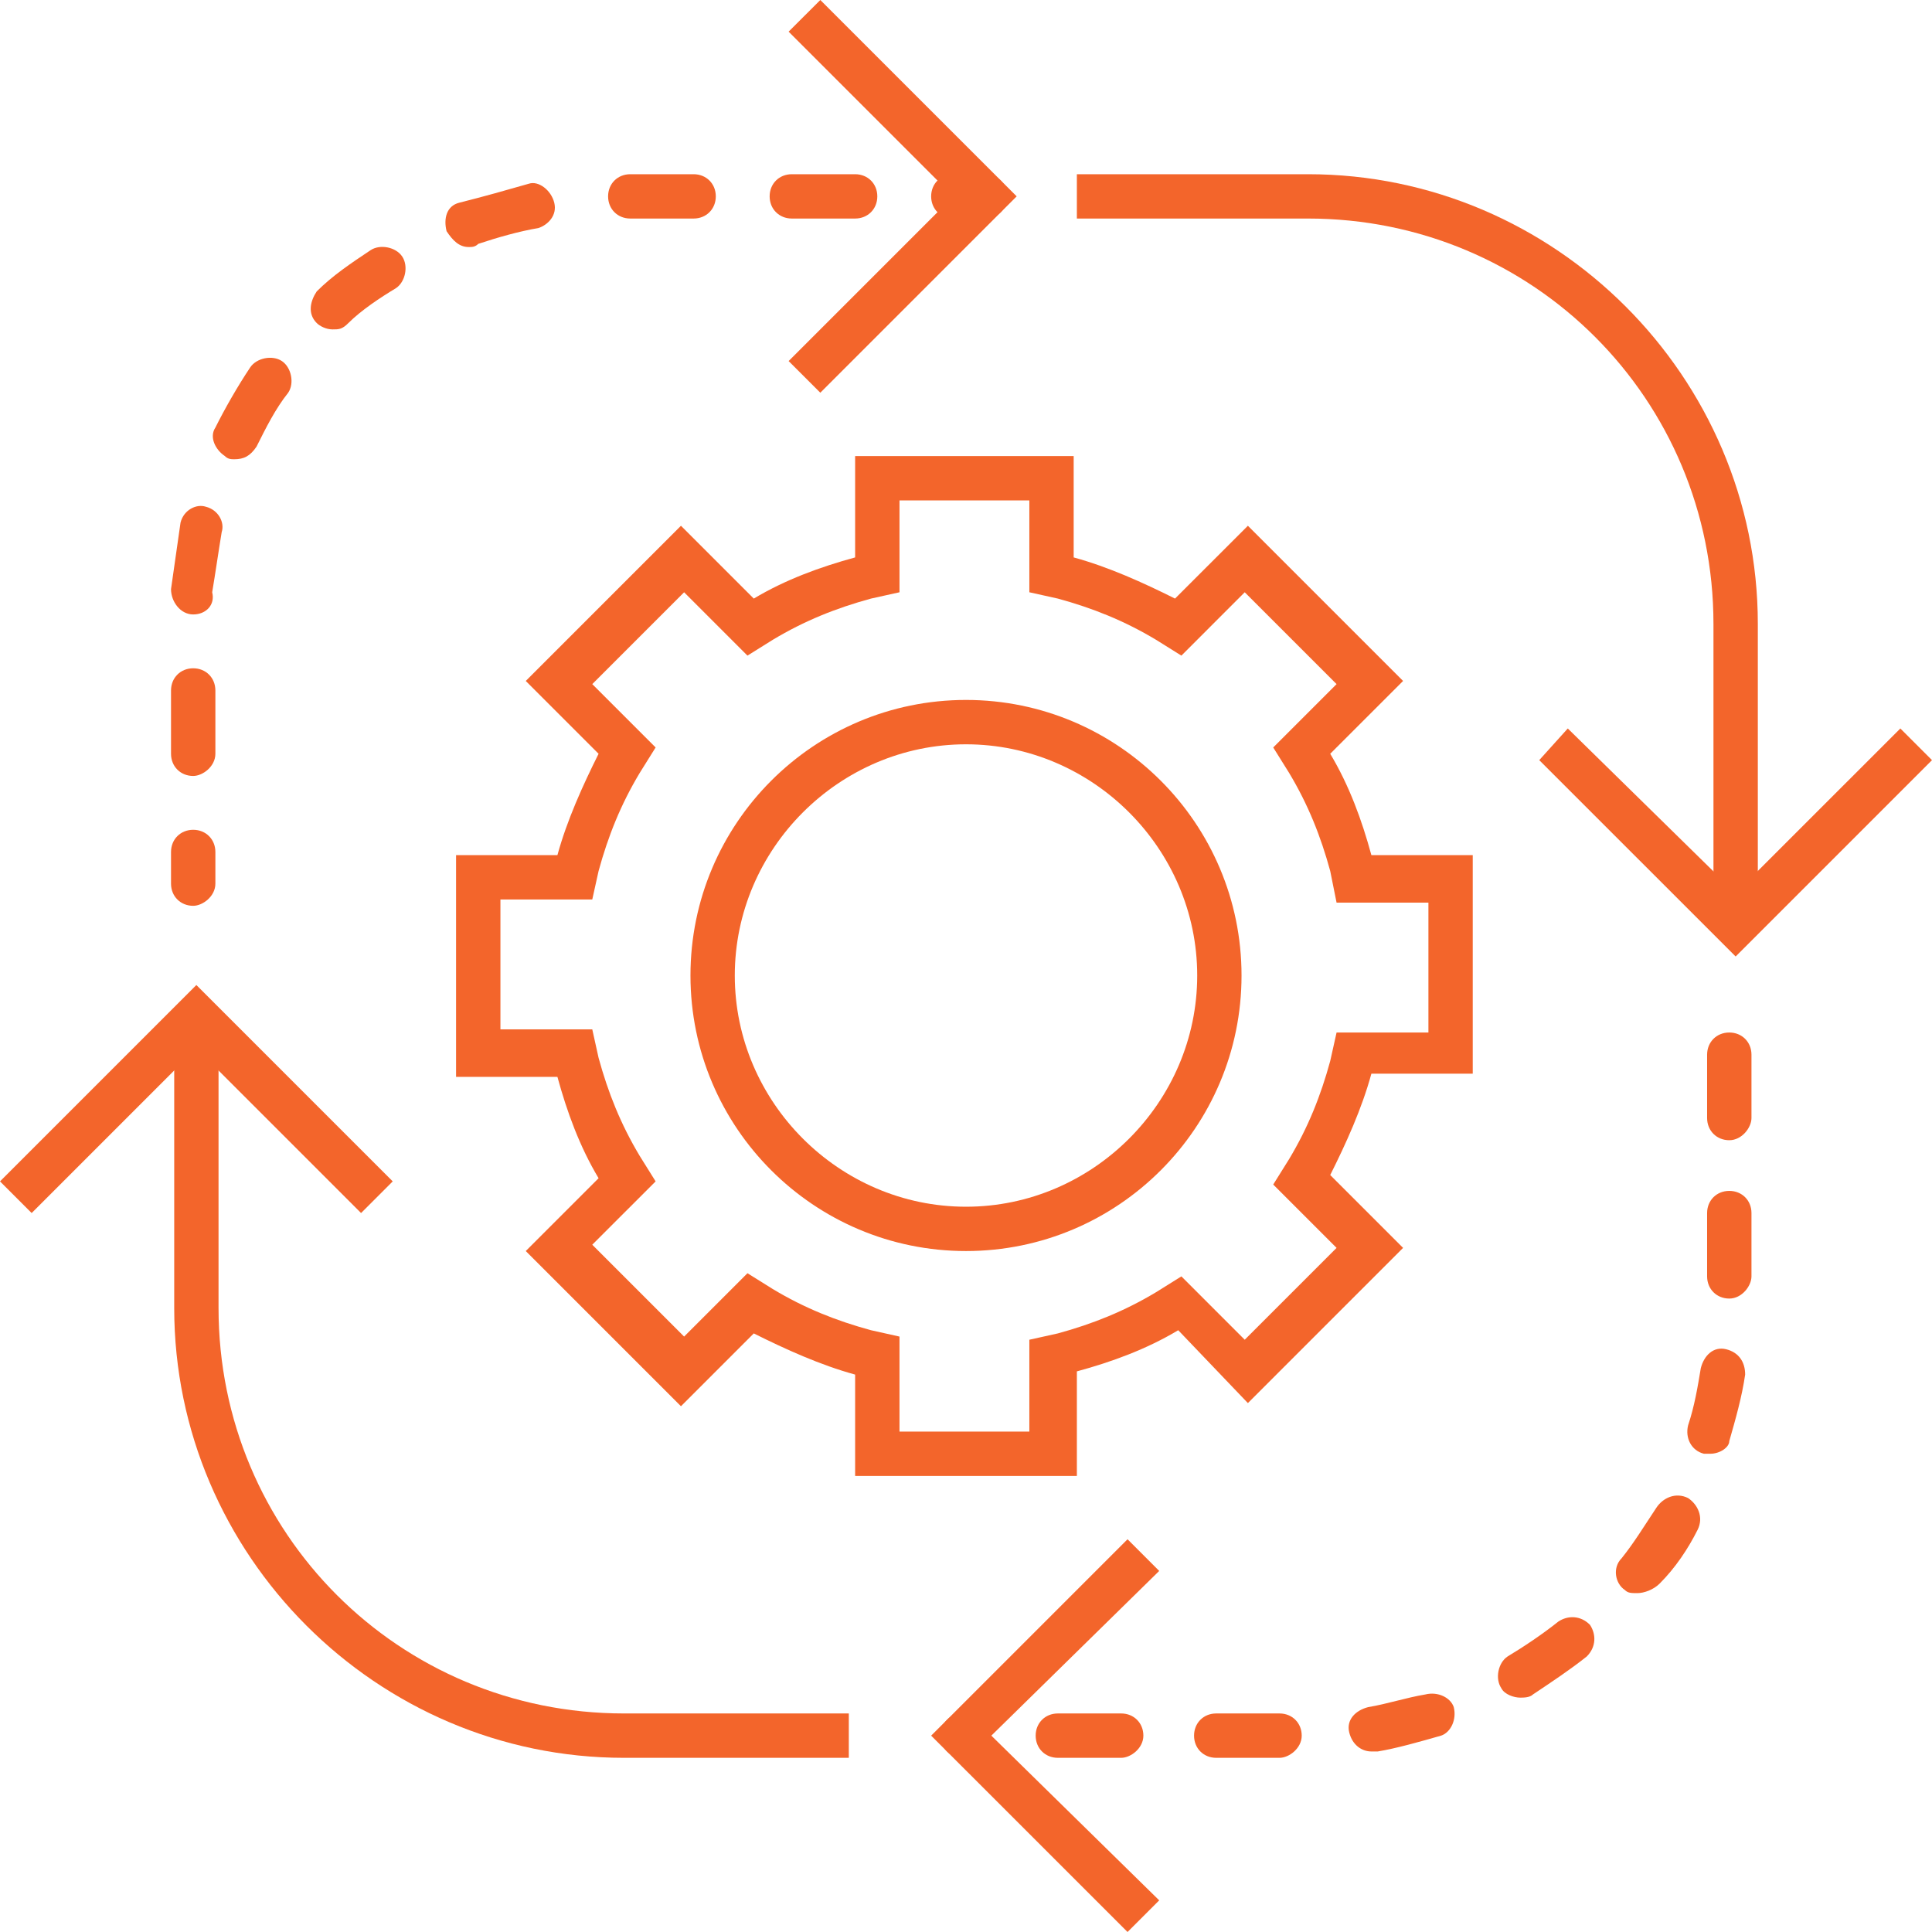 <svg width="52" height="52" viewBox="0 0 52 52" fill="none" xmlns="http://www.w3.org/2000/svg">
<path d="M22.846 47.312H16.793C10.144 47.312 4.689 41.856 4.689 35.207V27.705H5.882V35.207C5.882 41.259 10.741 46.118 16.793 46.118H22.846V47.312Z" fill="#F3652B"/>
<path d="M47.312 24.892H46.118V16.793C46.118 10.741 41.259 5.882 35.207 5.882H28.984V4.689H35.207C41.856 4.689 47.312 10.144 47.312 16.793V24.892Z" fill="#F3652B"/>
<path d="M34.439 47.312H32.734C32.393 47.312 32.138 47.056 32.138 46.715C32.138 46.374 32.393 46.118 32.734 46.118H34.439C34.78 46.118 35.036 46.374 35.036 46.715C35.036 47.056 34.695 47.312 34.439 47.312ZM30.177 47.312H28.472C28.131 47.312 27.875 47.056 27.875 46.715C27.875 46.374 28.131 46.118 28.472 46.118H30.177C30.518 46.118 30.774 46.374 30.774 46.715C30.774 47.056 30.433 47.312 30.177 47.312ZM25.915 47.312C25.574 47.312 25.318 47.056 25.318 46.715C25.318 46.374 25.574 46.118 25.915 46.118C26.256 46.118 26.512 46.374 26.512 46.715C26.512 47.056 26.171 47.312 25.915 47.312ZM36.911 47.141C36.656 47.141 36.4 46.971 36.315 46.63C36.23 46.288 36.485 46.033 36.826 45.947C37.338 45.862 37.849 45.692 38.361 45.607C38.702 45.521 39.043 45.692 39.128 45.947C39.213 46.288 39.043 46.63 38.787 46.715C38.19 46.885 37.593 47.056 37.082 47.141C36.997 47.141 36.997 47.141 36.911 47.141ZM40.918 45.692C40.748 45.692 40.492 45.607 40.407 45.436C40.236 45.18 40.321 44.754 40.577 44.584C41.003 44.328 41.515 43.987 41.941 43.646C42.197 43.475 42.538 43.475 42.793 43.731C42.964 43.987 42.964 44.328 42.708 44.584C42.282 44.925 41.77 45.266 41.259 45.607C41.174 45.692 41.003 45.692 40.918 45.692ZM44.072 42.879C43.902 42.879 43.816 42.879 43.731 42.793C43.475 42.623 43.39 42.197 43.646 41.941C43.987 41.515 44.243 41.089 44.584 40.577C44.754 40.321 45.095 40.151 45.436 40.321C45.692 40.492 45.862 40.833 45.692 41.174C45.436 41.685 45.095 42.197 44.669 42.623C44.498 42.793 44.243 42.879 44.072 42.879ZM46.033 39.128C45.947 39.128 45.947 39.128 45.862 39.128C45.521 39.043 45.351 38.702 45.436 38.361C45.607 37.849 45.692 37.338 45.777 36.826C45.862 36.485 46.118 36.23 46.459 36.315C46.8 36.4 46.971 36.656 46.971 36.997C46.885 37.593 46.715 38.19 46.544 38.787C46.544 38.957 46.288 39.128 46.033 39.128ZM46.544 34.951C46.203 34.951 45.947 34.695 45.947 34.354V32.649C45.947 32.308 46.203 32.053 46.544 32.053C46.885 32.053 47.141 32.308 47.141 32.649V34.354C47.141 34.61 46.885 34.951 46.544 34.951ZM46.544 30.689C46.203 30.689 45.947 30.433 45.947 30.092V28.387C45.947 28.046 46.203 27.79 46.544 27.79C46.885 27.79 47.141 28.046 47.141 28.387V30.092C47.141 30.348 46.885 30.689 46.544 30.689Z" fill="#F3652B"/>
<path d="M5.2 24.38C4.859 24.38 4.603 24.125 4.603 23.784V22.931C4.603 22.59 4.859 22.334 5.2 22.334C5.541 22.334 5.797 22.59 5.797 22.931V23.784C5.797 24.125 5.456 24.38 5.2 24.38Z" fill="#F3652B"/>
<path d="M5.2 20.885C4.859 20.885 4.603 20.63 4.603 20.288V18.584C4.603 18.243 4.859 17.987 5.2 17.987C5.541 17.987 5.797 18.243 5.797 18.584V20.288C5.797 20.63 5.456 20.885 5.2 20.885ZM5.2 16.538C4.859 16.538 4.603 16.197 4.603 15.856C4.689 15.259 4.774 14.662 4.859 14.066C4.944 13.725 5.285 13.554 5.541 13.639C5.882 13.725 6.052 14.066 5.967 14.321C5.882 14.833 5.797 15.43 5.711 15.941C5.797 16.282 5.541 16.538 5.2 16.538ZM6.308 12.361C6.223 12.361 6.138 12.361 6.052 12.275C5.797 12.105 5.626 11.764 5.797 11.508C6.052 10.997 6.393 10.4 6.734 9.889C6.905 9.633 7.331 9.548 7.587 9.718C7.843 9.889 7.928 10.315 7.757 10.57C7.416 10.997 7.161 11.508 6.905 12.02C6.734 12.275 6.564 12.361 6.308 12.361ZM8.951 8.866C8.78 8.866 8.61 8.78 8.525 8.695C8.269 8.439 8.354 8.098 8.525 7.843C8.951 7.416 9.462 7.075 9.974 6.734C10.229 6.564 10.656 6.649 10.826 6.905C10.997 7.161 10.912 7.587 10.656 7.757C10.229 8.013 9.718 8.354 9.377 8.695C9.207 8.866 9.121 8.866 8.951 8.866ZM12.616 6.649C12.361 6.649 12.19 6.479 12.02 6.223C11.934 5.882 12.02 5.541 12.361 5.456C13.043 5.285 13.639 5.115 14.236 4.944C14.492 4.859 14.833 5.115 14.918 5.456C15.003 5.797 14.748 6.052 14.492 6.138C13.98 6.223 13.384 6.393 12.872 6.564C12.787 6.649 12.702 6.649 12.616 6.649ZM23.016 5.882H21.311C20.971 5.882 20.715 5.626 20.715 5.285C20.715 4.944 20.971 4.689 21.311 4.689H23.016C23.357 4.689 23.613 4.944 23.613 5.285C23.613 5.626 23.357 5.882 23.016 5.882ZM18.669 5.882H16.964C16.623 5.882 16.367 5.626 16.367 5.285C16.367 4.944 16.623 4.689 16.964 4.689H18.669C19.01 4.689 19.266 4.944 19.266 5.285C19.266 5.626 19.01 5.882 18.669 5.882Z" fill="#F3652B"/>
<path d="M26.512 5.882H25.659C25.318 5.882 25.062 5.626 25.062 5.285C25.062 4.944 25.318 4.689 25.659 4.689H26.512C26.852 4.689 27.108 4.944 27.108 5.285C27.108 5.626 26.852 5.882 26.512 5.882Z" fill="#F3652B"/>
<path d="M0.852 32.649L0 31.797L5.285 26.512L10.57 31.797L9.718 32.649L5.285 28.216L0.852 32.649Z" fill="#F3652B"/>
<path d="M22.079 10.57L21.226 9.718L25.659 5.285L21.226 0.852L22.079 0L27.364 5.285L22.079 10.57Z" fill="#F3652B"/>
<path d="M30.348 52L25.062 46.715L30.348 41.429L31.2 42.282L26.682 46.715L31.2 51.148L30.348 52Z" fill="#F3652B"/>
<path d="M46.715 25.744L41.429 20.459L42.197 19.607L46.715 24.039L51.148 19.607L52 20.459L46.715 25.744Z" fill="#F3652B"/>
<path d="M26 33.672C21.908 33.672 18.584 30.348 18.584 26.256C18.584 22.164 21.908 18.839 26 18.839C30.092 18.839 33.416 22.164 33.416 26.256C33.416 30.348 30.092 33.672 26 33.672ZM26 20.033C22.59 20.033 19.777 22.846 19.777 26.256C19.777 29.666 22.59 32.479 26 32.479C29.41 32.479 32.223 29.666 32.223 26.256C32.223 22.846 29.41 20.033 26 20.033Z" fill="#F3652B"/>
<path d="M23.016 39.725V36.997C22.079 36.741 21.141 36.315 20.288 35.889L18.328 37.849L14.151 33.672L16.111 31.712C15.6 30.859 15.259 29.921 15.003 28.984H12.275V23.016H15.003C15.259 22.079 15.685 21.141 16.111 20.288L14.151 18.328L18.328 14.151L20.288 16.111C21.141 15.6 22.079 15.259 23.016 15.003V12.275H28.898V15.003C29.836 15.259 30.774 15.685 31.626 16.111L33.587 14.151L37.764 18.328L35.803 20.288C36.315 21.141 36.656 22.079 36.911 23.016H39.639V28.898H36.911C36.656 29.836 36.23 30.774 35.803 31.626L37.764 33.587L33.587 37.764L31.712 35.803C30.859 36.315 29.921 36.656 28.984 36.911V39.725H23.016ZM24.21 38.531H27.705V36.059L28.472 35.889C29.41 35.633 30.262 35.292 31.115 34.78L31.797 34.354L33.502 36.059L35.974 33.587L34.269 31.882L34.695 31.2C35.207 30.348 35.547 29.495 35.803 28.557L35.974 27.79H38.446V24.295H35.974L35.803 23.443C35.547 22.505 35.207 21.652 34.695 20.8L34.269 20.118L35.974 18.413L33.502 15.941L31.797 17.646L31.115 17.22C30.262 16.708 29.41 16.367 28.472 16.111L27.705 15.941V13.469H24.21V15.941L23.443 16.111C22.505 16.367 21.652 16.708 20.8 17.22L20.118 17.646L18.413 15.941L15.941 18.413L17.646 20.118L17.22 20.8C16.708 21.652 16.367 22.505 16.111 23.443L15.941 24.21H13.469V27.705H15.941L16.111 28.472C16.367 29.41 16.708 30.262 17.22 31.115L17.646 31.797L15.941 33.502L18.413 35.974L20.118 34.269L20.8 34.695C21.652 35.207 22.505 35.548 23.443 35.803L24.21 35.974V38.531Z" fill="#F3652B"/>
</svg>
